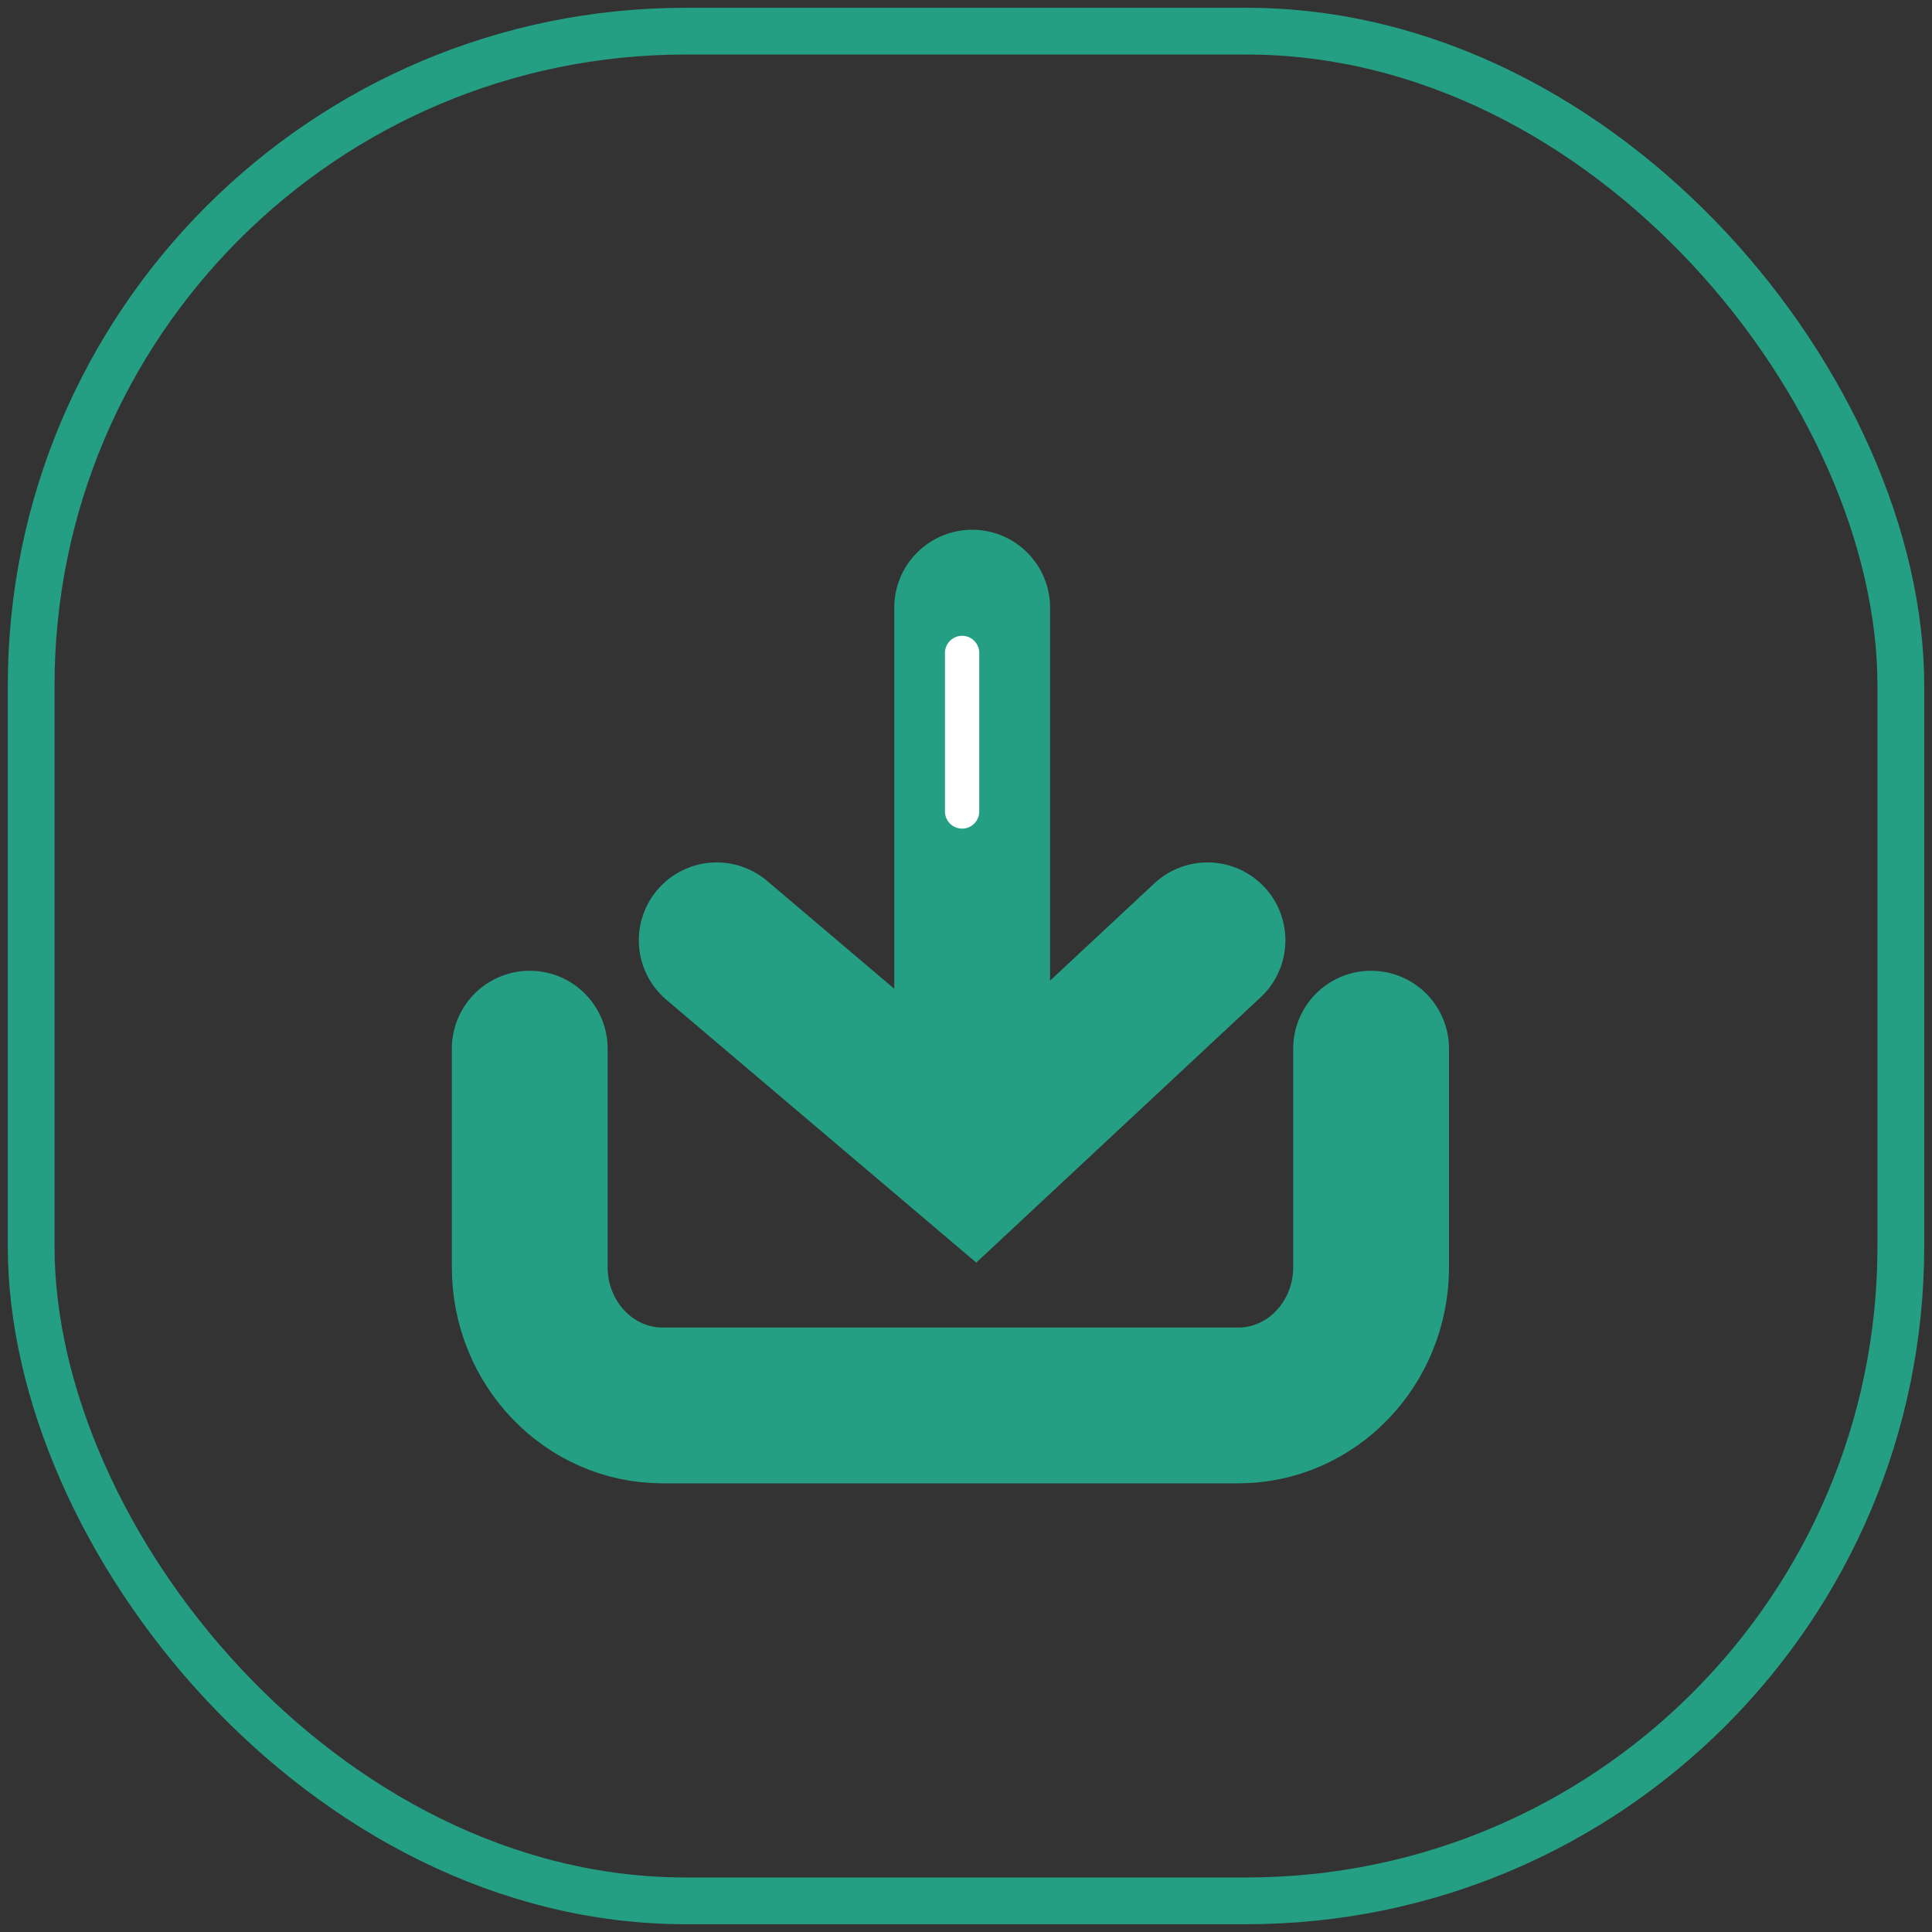 <svg width="62" height="62" viewBox="0 0 62 62" fill="none" xmlns="http://www.w3.org/2000/svg">
<rect x="0" y="0" width="62" height="62" fill="#333333" stroke="none"/>
<rect x="1" y="1" width="60" height="60" rx="21" stroke="#259F83" stroke-width="1.5"/>
<path d="M17 33.653L17 40.665C17 43.116 18.909 45.102 21.264 45.102H26.236H34.764H39.736C42.091 45.102 44 43.116 44 40.665V33.653" stroke="#259F83" stroke-width="5" stroke-linecap="round"/>
<line x1="31.198" y1="36.127" x2="31.198" y2="19.5" stroke="#259F83" stroke-width="5" stroke-linecap="round"/>
<path d="M23 30.176L31.25 37.173L38.75 30.176" stroke="#259F83" stroke-width="5" stroke-linecap="round"/>
<path d="M30.875 26.041V20.953" stroke="white" stroke-width="1.1" stroke-linecap="round"/>
</svg>
